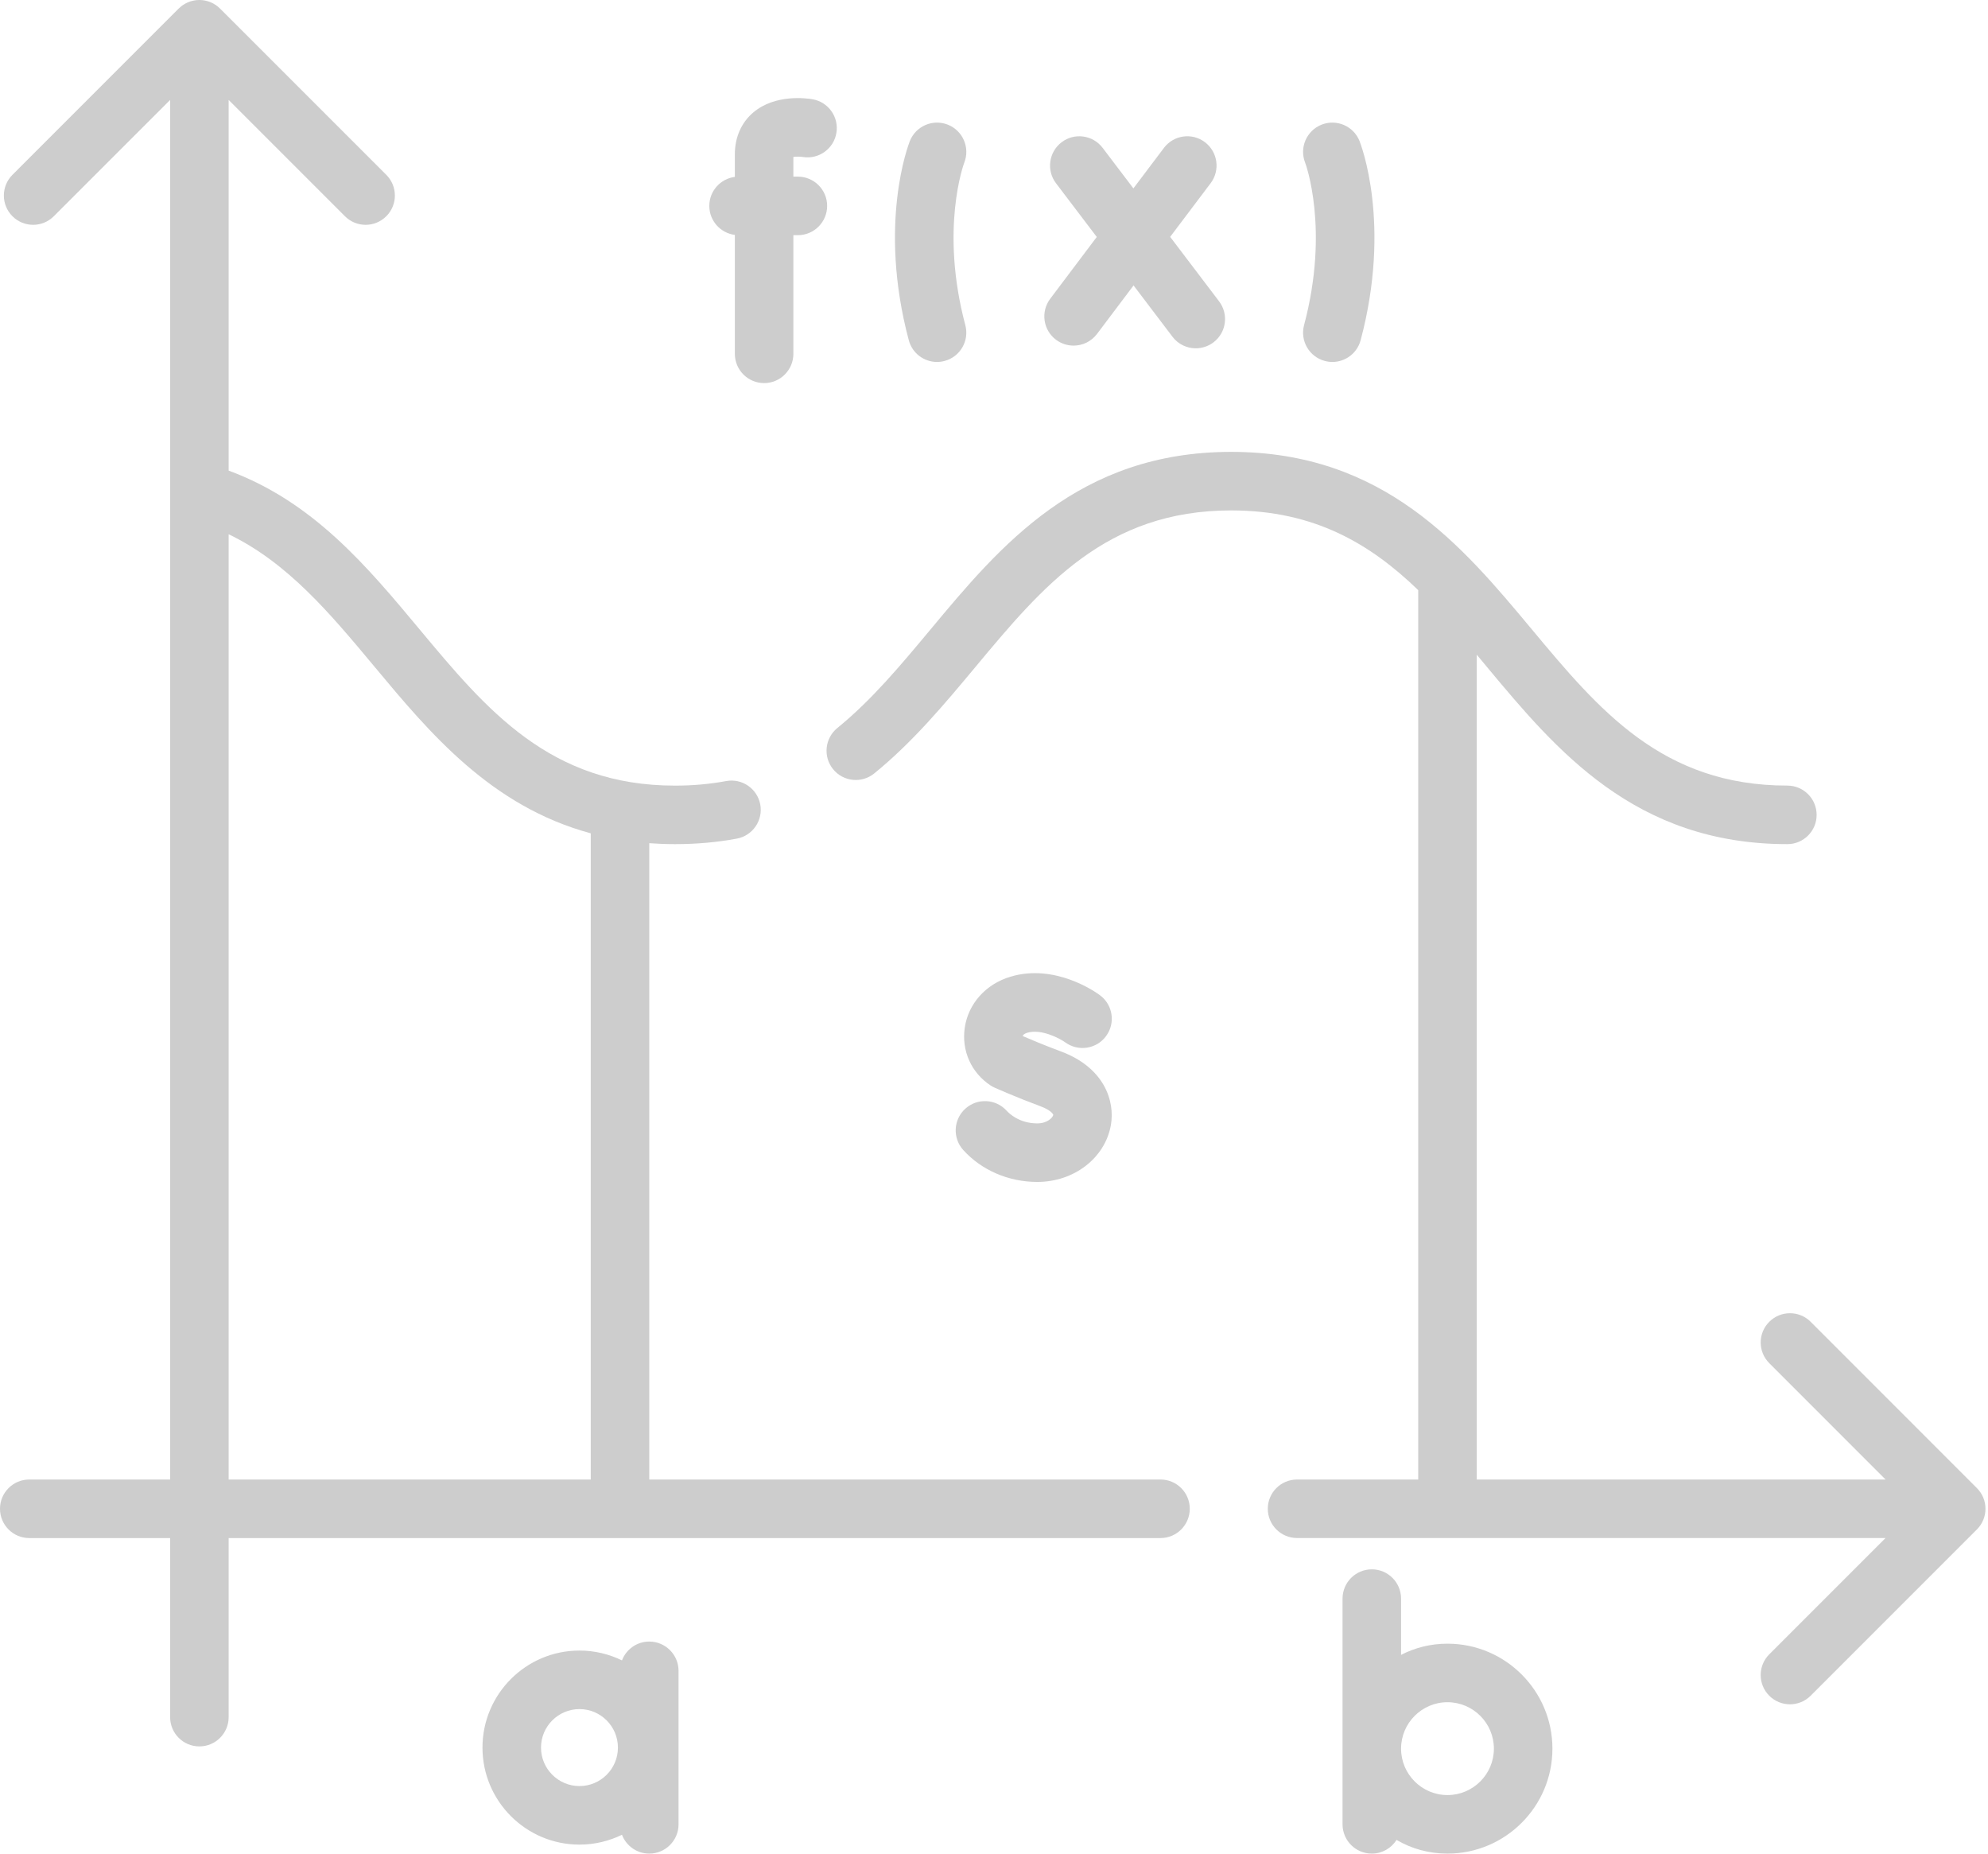 <svg width="59" height="55" viewBox="0 0 59 55" fill="none" xmlns="http://www.w3.org/2000/svg">
<path d="M58.67 44.154L53.737 39.22C53.398 38.881 52.848 38.881 52.509 39.22C52.169 39.559 52.169 40.109 52.509 40.448L55.96 43.9L43.827 43.9L43.827 19.426C43.926 19.545 44.026 19.664 44.125 19.784C46.182 22.251 48.512 25.047 53.045 25.047C53.525 25.047 53.914 24.659 53.914 24.179C53.914 23.699 53.525 23.31 53.045 23.31C49.326 23.31 47.448 21.057 45.46 18.672C43.403 16.204 41.073 13.408 36.54 13.408C32.008 13.408 29.678 16.203 27.622 18.67C26.718 19.754 25.865 20.777 24.851 21.601C24.479 21.904 24.422 22.45 24.724 22.823C25.026 23.195 25.574 23.252 25.946 22.949C27.091 22.019 28.039 20.882 28.956 19.782C30.944 17.397 32.821 15.145 36.54 15.145C39.013 15.145 40.671 16.141 42.09 17.51L42.09 43.9L38.495 43.9C38.015 43.9 37.626 44.288 37.626 44.768C37.626 45.248 38.015 45.636 38.495 45.636L55.959 45.636L52.508 49.087C52.169 49.426 52.169 49.976 52.508 50.315C52.678 50.485 52.9 50.57 53.123 50.57C53.345 50.57 53.567 50.485 53.737 50.315L58.67 45.382C59.01 45.043 59.01 44.493 58.67 44.154Z" fill="#CDCDCD"/>
<path d="M34.442 43.9L19.269 43.9L19.269 25.019C19.517 25.037 19.772 25.047 20.035 25.047C20.671 25.047 21.288 24.992 21.869 24.883C22.34 24.795 22.651 24.341 22.563 23.869C22.474 23.398 22.021 23.088 21.549 23.176C21.073 23.265 20.564 23.311 20.035 23.311C16.316 23.311 14.439 21.058 12.451 18.673C10.899 16.81 9.296 14.889 6.786 13.964L6.786 2.965L10.237 6.416C10.406 6.586 10.629 6.671 10.851 6.671C11.073 6.671 11.295 6.586 11.465 6.416C11.804 6.077 11.804 5.527 11.465 5.188L6.531 0.255C6.511 0.234 6.49 0.215 6.467 0.197C6.458 0.189 6.447 0.182 6.438 0.174C6.425 0.165 6.412 0.155 6.399 0.146C6.387 0.138 6.375 0.131 6.362 0.124C6.35 0.117 6.339 0.109 6.326 0.102C6.314 0.096 6.301 0.09 6.288 0.084C6.275 0.078 6.262 0.072 6.249 0.066C6.237 0.061 6.224 0.057 6.212 0.052C6.198 0.047 6.184 0.042 6.169 0.037C6.157 0.034 6.144 0.031 6.131 0.028C6.116 0.024 6.102 0.02 6.086 0.017C6.072 0.014 6.058 0.012 6.044 0.01C6.03 0.008 6.017 0.006 6.002 0.004C5.977 0.002 5.952 0.001 5.927 0C5.924 0 5.921 -0 5.917 -0C5.914 -0 5.91 0 5.907 0C5.882 0.001 5.857 0.002 5.832 0.004C5.818 0.006 5.804 0.008 5.79 0.01C5.776 0.012 5.762 0.014 5.748 0.017C5.732 0.02 5.718 0.024 5.703 0.028C5.69 0.031 5.678 0.034 5.665 0.037C5.651 0.042 5.637 0.047 5.622 0.052C5.61 0.057 5.597 0.061 5.585 0.066C5.572 0.071 5.559 0.078 5.546 0.084C5.533 0.09 5.52 0.096 5.508 0.102C5.496 0.109 5.484 0.117 5.472 0.124C5.459 0.131 5.447 0.138 5.435 0.146C5.422 0.155 5.409 0.165 5.396 0.174C5.386 0.182 5.376 0.189 5.367 0.197C5.344 0.215 5.323 0.234 5.303 0.254L0.369 5.188C0.03 5.527 0.03 6.077 0.369 6.416C0.539 6.586 0.761 6.671 0.983 6.671C1.206 6.671 1.428 6.586 1.597 6.416L5.049 2.965L5.049 43.9L0.868 43.9C0.389 43.9 6.24643e-10 44.288 6.31408e-10 44.768C6.38172e-10 45.248 0.389 45.637 0.868 45.637L5.049 45.637L5.049 50.95C5.049 51.43 5.437 51.819 5.917 51.819C6.397 51.819 6.786 51.43 6.786 50.95L6.786 45.637L34.442 45.637C34.921 45.637 35.31 45.248 35.31 44.768C35.31 44.288 34.921 43.9 34.442 43.9ZM6.786 15.852C8.54 16.697 9.799 18.203 11.117 19.785C12.755 21.751 14.569 23.924 17.532 24.726L17.532 43.9L6.786 43.9L6.786 15.852Z" fill="#CDCDCD"/>
<path d="M30.785 33.333C30.257 33.333 29.955 33.045 29.875 32.957C29.553 32.602 29.004 32.575 28.649 32.897C28.293 33.219 28.266 33.768 28.588 34.124C29.133 34.725 29.934 35.07 30.785 35.07C31.876 35.07 32.794 34.362 32.968 33.388C33.095 32.676 32.78 31.674 31.473 31.193C31.002 31.018 30.558 30.831 30.351 30.741C30.358 30.715 30.394 30.672 30.487 30.644C30.905 30.518 31.455 30.815 31.616 30.93C32.002 31.21 32.543 31.128 32.826 30.743C33.111 30.357 33.029 29.813 32.643 29.529C32.51 29.43 31.308 28.583 29.986 28.981C29.253 29.202 28.734 29.784 28.631 30.501C28.534 31.181 28.829 31.835 29.401 32.209C29.44 32.234 29.48 32.256 29.522 32.274C29.548 32.286 30.171 32.563 30.872 32.822C31.177 32.934 31.262 33.059 31.258 33.083C31.245 33.156 31.09 33.333 30.785 33.333Z" fill="#CDCDCD"/>
<path d="M19.269 48.708C18.899 48.708 18.583 48.941 18.459 49.267C18.078 49.081 17.649 48.975 17.197 48.975C15.61 48.975 14.319 50.267 14.319 51.854C14.319 53.441 15.61 54.733 17.197 54.733C17.649 54.733 18.078 54.627 18.459 54.441C18.583 54.767 18.899 55 19.269 55C19.749 55 20.138 54.611 20.138 54.131L20.138 49.577C20.138 49.097 19.749 48.708 19.269 48.708ZM17.198 52.996C16.568 52.996 16.056 52.483 16.056 51.854C16.056 51.225 16.568 50.712 17.198 50.712C17.827 50.712 18.339 51.225 18.339 51.854C18.339 52.484 17.827 52.996 17.198 52.996Z" fill="#CDCDCD"/>
<path d="M42.958 48.771C42.456 48.771 41.99 48.892 41.581 49.103L41.581 47.434C41.581 46.954 41.192 46.565 40.713 46.565C40.233 46.565 39.844 46.954 39.844 47.434L39.844 54.131C39.844 54.611 40.233 55 40.713 55C41.022 55 41.293 54.837 41.447 54.594C41.887 54.852 42.401 55 42.958 55C44.676 55 46.073 53.603 46.073 51.886C46.073 50.168 44.676 48.771 42.958 48.771ZM42.958 53.263C42.199 53.263 41.581 52.645 41.581 51.886C41.581 51.126 42.199 50.508 42.958 50.508C43.718 50.508 44.336 51.126 44.336 51.886C44.336 52.645 43.718 53.263 42.958 53.263Z" fill="#CDCDCD"/>
<path d="M21.809 6.97L21.809 10.498C21.809 10.978 22.198 11.367 22.678 11.367C23.157 11.367 23.546 10.978 23.546 10.498L23.546 6.978L23.679 6.978C24.159 6.978 24.548 6.589 24.548 6.109C24.548 5.63 24.159 5.241 23.679 5.241L23.546 5.241L23.546 4.656C23.628 4.645 23.741 4.645 23.826 4.658C24.296 4.735 24.741 4.418 24.822 3.948C24.903 3.475 24.586 3.026 24.113 2.945C23.934 2.914 23.007 2.788 22.358 3.335C22.004 3.633 21.809 4.074 21.809 4.575L21.809 5.249C21.382 5.303 21.051 5.667 21.051 6.109C21.051 6.552 21.382 6.916 21.809 6.97Z" fill="#CDCDCD"/>
<path d="M31.339 10.08C31.496 10.198 31.68 10.255 31.862 10.255C32.125 10.255 32.385 10.136 32.556 9.91L33.642 8.469L34.797 9.992C34.968 10.217 35.227 10.335 35.489 10.335C35.672 10.335 35.857 10.277 36.014 10.158C36.396 9.868 36.47 9.324 36.18 8.941L34.728 7.028L35.93 5.435C36.219 5.052 36.142 4.507 35.759 4.218C35.376 3.929 34.832 4.006 34.543 4.389L33.637 5.59L32.724 4.387C32.434 4.005 31.889 3.93 31.507 4.22C31.125 4.51 31.05 5.055 31.34 5.437L32.55 7.031L31.169 8.864C30.88 9.247 30.956 9.792 31.339 10.08Z" fill="#CDCDCD"/>
<path d="M27.809 10.74C27.883 10.74 27.959 10.73 28.033 10.71C28.497 10.587 28.772 10.111 28.649 9.648C27.889 6.796 28.603 4.864 28.618 4.825C28.793 4.381 28.576 3.878 28.132 3.7C27.687 3.522 27.181 3.739 27.003 4.184C26.964 4.283 26.049 6.638 26.971 10.095C27.074 10.484 27.425 10.74 27.809 10.74Z" fill="#CDCDCD"/>
<path d="M38.702 9.648C38.579 10.111 38.854 10.587 39.318 10.71C39.393 10.73 39.468 10.74 39.542 10.74C39.926 10.74 40.277 10.483 40.381 10.095C41.303 6.638 40.387 4.283 40.348 4.184C40.17 3.739 39.664 3.522 39.219 3.7C38.774 3.879 38.557 4.384 38.735 4.829C38.743 4.848 39.465 6.787 38.702 9.648Z" fill="#CDCDCD"/>
</svg>

